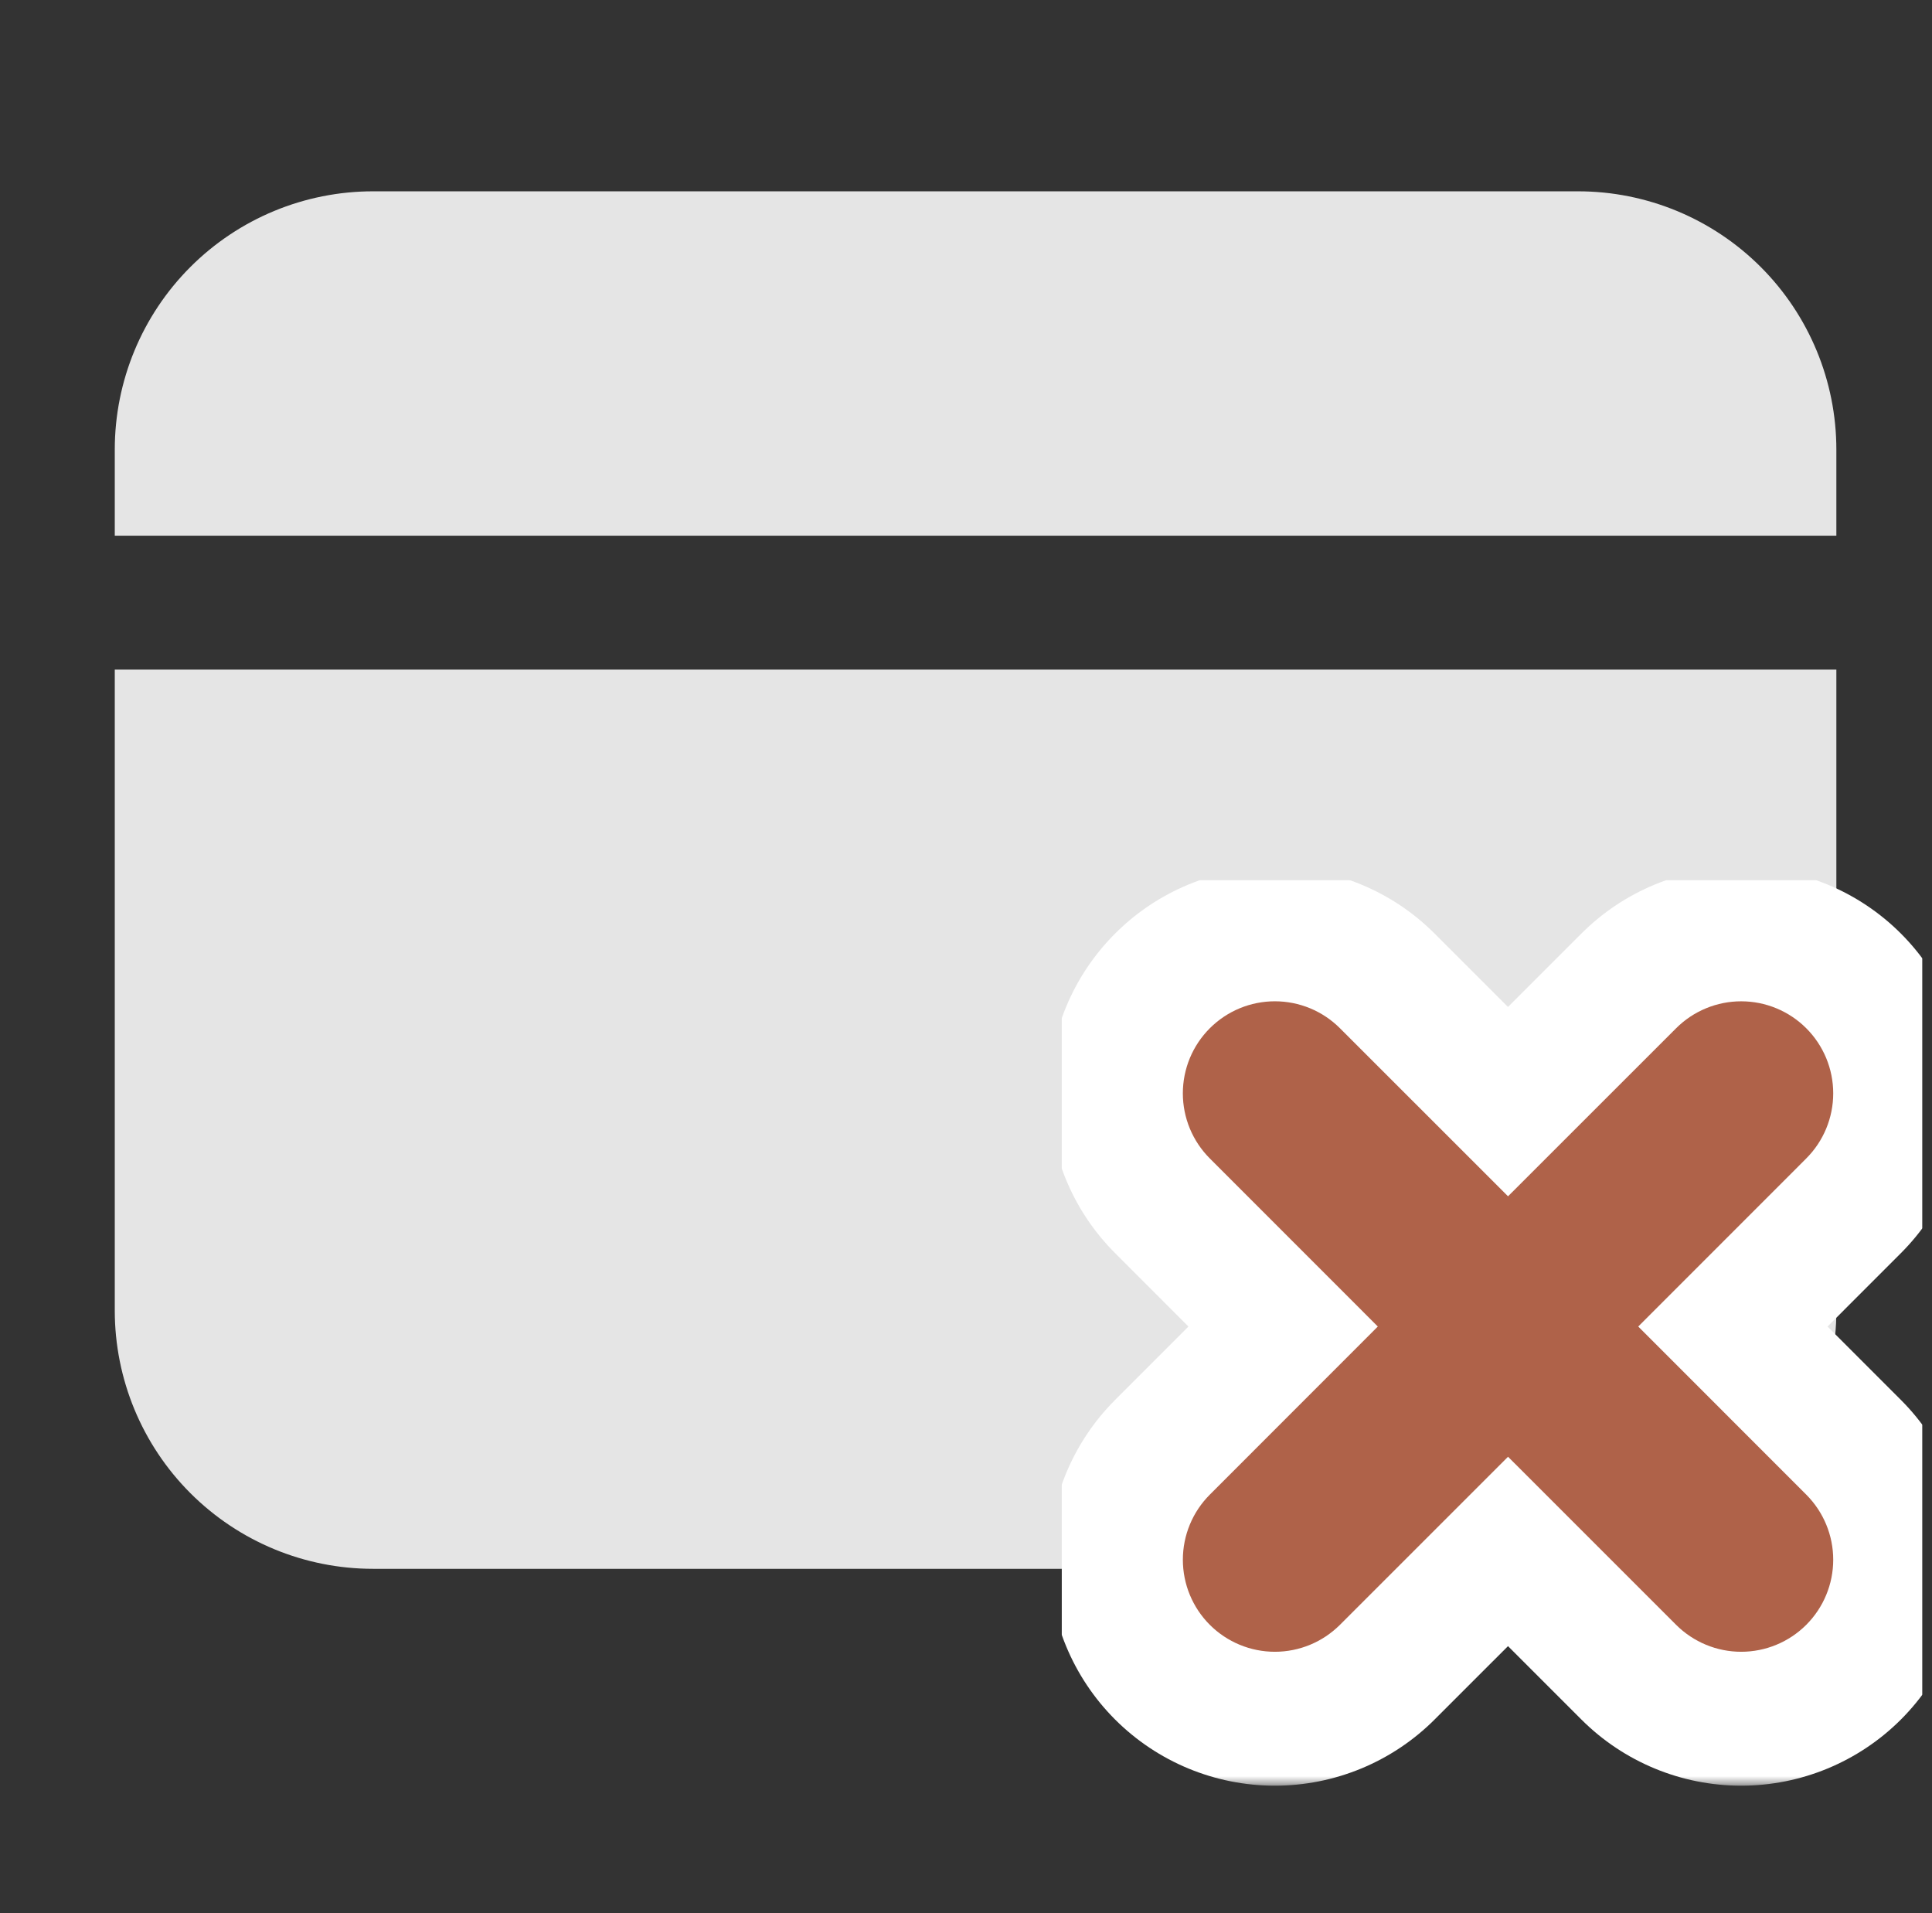 <svg width="101" height="100" viewBox="0 0 101 100" fill="none" xmlns="http://www.w3.org/2000/svg">
<rect x="0" y="0" width="101" height="100" fill="#333333" stroke="none"/>
<g clip-path="url(#clip0_30_150626)">
<path d="M96 35V68.5C96 72.08 94.578 75.514 92.046 78.046C89.514 80.578 86.08 82 82.5 82H19.5C15.92 82 12.486 80.578 9.954 78.046C7.422 75.514 6 72.08 6 68.5V35H96ZM82.5 10C86.08 10 89.514 11.422 92.046 13.954C94.578 16.486 96 19.92 96 23.5V28H6V23.5C6 19.92 7.422 16.486 9.954 13.954C12.486 11.422 15.92 10 19.5 10H82.5Z" fill="#E5E5E5"/>
<g clip-path="url(#clip1_30_150626)">
<mask id="path-2-outside-1_30_150626" maskUnits="userSpaceOnUse" x="54.834" y="45.336" width="48" height="48" fill="black">
<rect fill="white" x="54.834" y="45.336" width="48" height="48"/>
<path d="M64.658 55.16C64.919 54.899 65.229 54.692 65.57 54.55C65.911 54.409 66.277 54.336 66.646 54.336C67.015 54.336 67.381 54.409 67.722 54.55C68.063 54.692 68.373 54.899 68.633 55.16L78.834 65.357L89.035 55.16C89.296 54.899 89.606 54.692 89.947 54.551C90.288 54.41 90.654 54.337 91.023 54.337C91.392 54.337 91.758 54.41 92.099 54.551C92.44 54.692 92.75 54.899 93.011 55.16C93.272 55.421 93.479 55.731 93.62 56.072C93.761 56.413 93.834 56.779 93.834 57.148C93.834 57.517 93.761 57.882 93.62 58.224C93.479 58.565 93.272 58.874 93.011 59.135L82.814 69.336L93.011 79.537C93.538 80.064 93.834 80.779 93.834 81.525C93.834 82.27 93.538 82.985 93.011 83.513C92.484 84.04 91.769 84.336 91.023 84.336C90.278 84.336 89.562 84.04 89.035 83.513L78.834 73.316L68.633 83.513C68.106 84.04 67.391 84.336 66.646 84.336C65.9 84.336 65.185 84.04 64.658 83.513C64.131 82.985 63.835 82.27 63.835 81.525C63.835 80.779 64.131 80.064 64.658 79.537L74.855 69.336L64.658 59.135C64.397 58.875 64.19 58.565 64.048 58.224C63.907 57.883 63.834 57.517 63.834 57.148C63.834 56.779 63.907 56.413 64.048 56.072C64.19 55.731 64.397 55.421 64.658 55.16Z"/>
</mask>
<path d="M64.658 55.16L71.018 61.529L71.027 61.52L64.658 55.16ZM66.646 54.336V63.336V54.336ZM68.633 55.16L62.265 61.52L62.271 61.525L68.633 55.16ZM78.834 65.357L72.472 71.722C75.986 75.236 81.683 75.236 85.197 71.722L78.834 65.357ZM89.035 55.16L95.398 61.525L95.399 61.524L89.035 55.16ZM91.023 54.337V45.337V54.337ZM93.011 59.135L86.647 52.772L86.645 52.773L93.011 59.135ZM82.814 69.336L76.448 62.974C72.935 66.488 72.935 72.185 76.448 75.699L82.814 69.336ZM93.011 79.537L86.645 85.9L86.647 85.901L93.011 79.537ZM89.035 83.513L95.399 77.149L95.398 77.147L89.035 83.513ZM78.834 73.316L85.197 66.95C81.683 63.437 75.986 63.437 72.472 66.95L78.834 73.316ZM68.633 83.513L62.271 77.147L62.27 77.149L68.633 83.513ZM64.658 79.537L71.022 85.901L71.023 85.9L64.658 79.537ZM74.855 69.336L81.22 75.699C84.734 72.185 84.734 66.488 81.22 62.974L74.855 69.336ZM64.658 59.135L71.023 52.773L71.018 52.767L64.658 59.135ZM71.027 61.52C70.452 62.095 69.769 62.552 69.017 62.864L62.123 46.236C60.689 46.831 59.386 47.702 58.29 48.801L71.027 61.52ZM69.017 62.864C68.265 63.175 67.46 63.336 66.646 63.336V45.336C65.094 45.336 63.557 45.642 62.123 46.236L69.017 62.864ZM66.646 63.336C65.832 63.336 65.026 63.175 64.275 62.864L71.169 46.236C69.735 45.642 68.198 45.336 66.646 45.336V63.336ZM64.275 62.864C63.523 62.552 62.84 62.095 62.265 61.52L75.002 48.801C73.905 47.702 72.603 46.831 71.169 46.236L64.275 62.864ZM62.271 61.525L72.472 71.722L85.197 58.992L74.996 48.795L62.271 61.525ZM85.197 71.722L95.398 61.525L82.672 48.795L72.472 58.992L85.197 71.722ZM95.399 61.524C94.825 62.099 94.142 62.555 93.391 62.866L86.503 46.236C85.07 46.829 83.768 47.699 82.671 48.796L95.399 61.524ZM93.391 62.866C92.641 63.177 91.836 63.337 91.023 63.337V45.337C89.472 45.337 87.936 45.642 86.503 46.236L93.391 62.866ZM91.023 63.337C90.21 63.337 89.405 63.177 88.655 62.866L95.543 46.236C94.11 45.642 92.574 45.337 91.023 45.337V63.337ZM88.655 62.866C87.904 62.555 87.221 62.099 86.647 61.524L99.375 48.796C98.278 47.699 96.976 46.829 95.543 46.236L88.655 62.866ZM86.647 61.524C86.072 60.949 85.616 60.267 85.305 59.516L101.935 52.628C101.341 51.195 100.471 49.893 99.375 48.796L86.647 61.524ZM85.305 59.516C84.994 58.765 84.834 57.961 84.834 57.148L102.834 57.148C102.834 55.597 102.528 54.061 101.935 52.628L85.305 59.516ZM84.834 57.148C84.834 56.335 84.994 55.53 85.305 54.779L101.935 61.668C102.528 60.235 102.834 58.699 102.834 57.148L84.834 57.148ZM85.305 54.779C85.616 54.028 86.072 53.346 86.647 52.772L99.375 65.499C100.471 64.403 101.341 63.101 101.935 61.668L85.305 54.779ZM86.645 52.773L76.448 62.974L89.179 75.699L99.376 65.498L86.645 52.773ZM76.448 75.699L86.645 85.9L99.376 73.174L89.179 62.974L76.448 75.699ZM86.647 85.901C85.486 84.741 84.834 83.166 84.834 81.525H102.834C102.834 78.392 101.59 75.388 99.375 73.173L86.647 85.901ZM84.834 81.525C84.834 79.883 85.486 78.309 86.647 77.149L99.375 89.877C101.59 87.662 102.834 84.657 102.834 81.525H84.834ZM86.647 77.149C87.807 75.988 89.382 75.336 91.023 75.336V93.336C94.156 93.336 97.16 92.091 99.375 89.877L86.647 77.149ZM91.023 75.336C92.664 75.336 94.239 75.988 95.399 77.149L82.671 89.877C84.886 92.091 87.891 93.336 91.023 93.336V75.336ZM95.398 77.147L85.197 66.95L72.472 79.681L82.672 89.878L95.398 77.147ZM72.472 66.95L62.271 77.147L74.996 89.878L85.197 79.681L72.472 66.95ZM62.27 77.149C63.43 75.988 65.004 75.336 66.646 75.336V93.336C69.778 93.336 72.782 92.091 74.998 89.877L62.27 77.149ZM66.646 75.336C68.287 75.336 69.862 75.988 71.022 77.149L58.294 89.877C60.509 92.091 63.513 93.336 66.646 93.336V75.336ZM71.022 77.149C72.183 78.309 72.835 79.883 72.835 81.525H54.835C54.835 84.657 56.079 87.662 58.294 89.877L71.022 77.149ZM72.835 81.525C72.835 83.166 72.183 84.741 71.022 85.901L58.294 73.173C56.079 75.388 54.835 78.392 54.835 81.525H72.835ZM71.023 85.9L81.22 75.699L68.49 62.974L58.293 73.174L71.023 85.9ZM81.22 62.974L71.023 52.773L58.293 65.498L68.49 75.699L81.22 62.974ZM71.018 52.767C71.593 53.342 72.05 54.025 72.362 54.776L55.734 61.671C56.329 63.105 57.2 64.407 58.299 65.504L71.018 52.767ZM72.362 54.776C72.674 55.528 72.834 56.334 72.834 57.148H54.834C54.834 58.7 55.14 60.237 55.734 61.671L72.362 54.776ZM72.834 57.148C72.834 57.962 72.674 58.767 72.362 59.519L55.734 52.625C55.14 54.059 54.834 55.596 54.834 57.148H72.834ZM72.362 59.519C72.05 60.271 71.593 60.954 71.018 61.529L58.299 48.792C57.2 49.888 56.329 51.191 55.734 52.625L72.362 59.519Z" fill="white" mask="url(#path-2-outside-1_30_150626)"/>
<path d="M65.189 53.626C64.727 53.818 64.307 54.099 63.953 54.453C63.599 54.807 63.318 55.227 63.126 55.689C62.935 56.151 62.836 56.647 62.836 57.148C62.836 57.648 62.935 58.144 63.126 58.607C63.318 59.069 63.599 59.489 63.953 59.843C63.953 59.843 63.953 59.843 63.953 59.843L73.443 69.336L63.953 78.83C63.238 79.545 62.837 80.514 62.837 81.525C62.837 82.536 63.238 83.505 63.953 84.22L64.654 83.518L63.953 84.22C64.668 84.934 65.637 85.336 66.648 85.336C67.658 85.336 68.628 84.934 69.342 84.22C69.343 84.22 69.343 84.22 69.343 84.22L78.836 74.729L88.33 84.22C89.045 84.934 90.014 85.336 91.025 85.336C92.036 85.336 93.005 84.934 93.72 84.22C94.434 83.505 94.836 82.536 94.836 81.525C94.836 80.514 94.434 79.545 93.72 78.83L84.229 69.336L93.72 59.843C93.72 59.843 93.72 59.843 93.72 59.842C94.074 59.489 94.354 59.069 94.546 58.606C94.737 58.144 94.836 57.648 94.836 57.148C94.836 56.647 94.737 56.152 94.546 55.689C94.354 55.227 94.074 54.807 93.72 54.453C93.366 54.099 92.946 53.818 92.483 53.627C92.021 53.435 91.525 53.337 91.025 53.337C90.525 53.337 90.029 53.435 89.567 53.627C89.104 53.818 88.684 54.099 88.33 54.453L78.836 63.943L69.343 54.453C69.343 54.453 69.343 54.453 69.343 54.453C68.989 54.099 68.569 53.818 68.107 53.626C67.644 53.435 67.148 53.336 66.648 53.336C66.147 53.336 65.651 53.435 65.189 53.626Z" fill="#af6249" stroke="#af6249" stroke-width="2" stroke-linejoin="round"/>
</g>
</g>
<defs>
<clipPath id="clip0_30_150626">
<rect width="100" height="100" fill="white" transform="translate(0.5)"/>
</clipPath>
<clipPath id="clip1_30_150626">
<rect width="50" height="50" fill="white" transform="translate(55.5 46)"/>
</clipPath>
</defs>
</svg>

